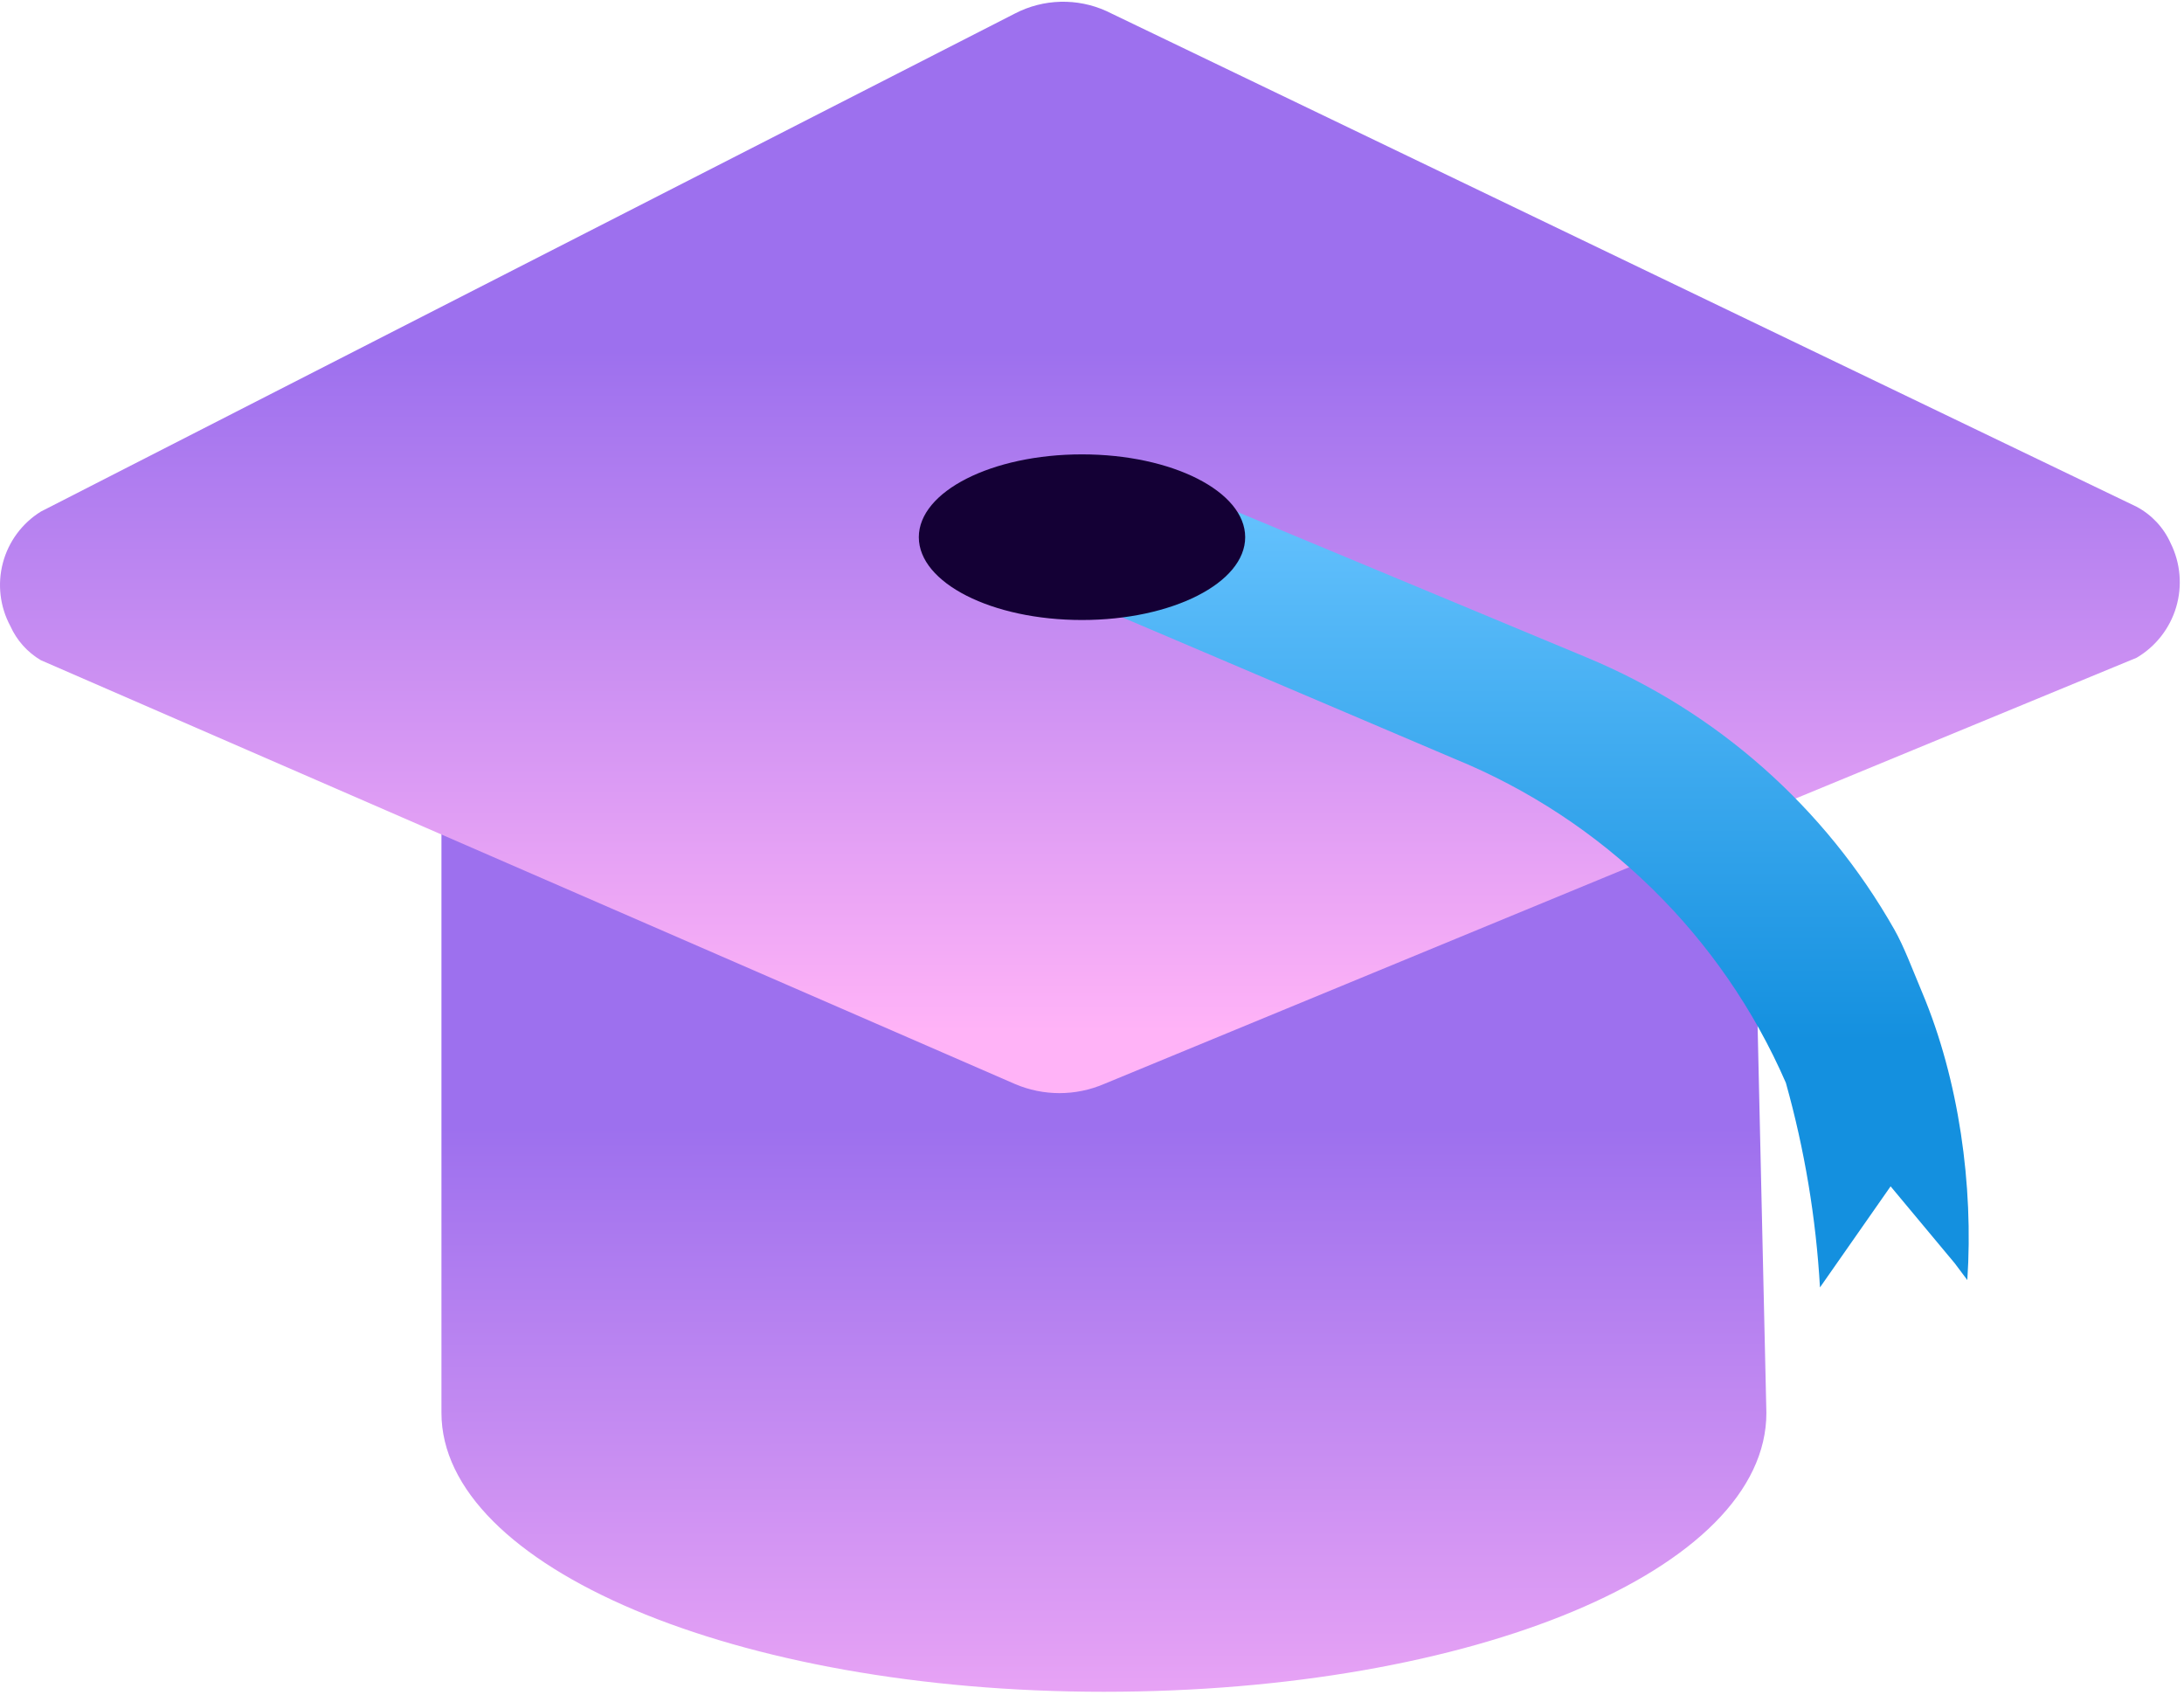 
<svg width="259" height="201" viewBox="0 0 259 201" fill="none" xmlns="http://www.w3.org/2000/svg">
<path d="M207.886 97.49H52.352V167.531C52.352 185.728 87.156 200.602 130.913 200.602C174.671 200.602 209.475 186.161 209.475 167.531L207.886 97.49Z" fill="url(#paint0_linear_713_614)"/>
<path d="M120.371 1.598L4.839 60.664C2.623 62.042 1.015 64.214 0.344 66.736C-0.326 69.258 -0.01 71.942 1.229 74.239C1.986 75.927 3.247 77.34 4.839 78.282L120.371 128.539C122.038 129.25 123.831 129.617 125.642 129.617C127.454 129.617 129.247 129.25 130.914 128.539L253.377 77.994C255.642 76.661 257.318 74.52 258.068 72.001C258.818 69.483 258.587 66.774 257.421 64.419C256.594 62.564 255.171 61.039 253.377 60.086L131.202 1.309C129.492 0.536 127.63 0.16 125.754 0.21C123.878 0.26 122.037 0.735 120.371 1.598Z" fill="url(#paint1_linear_713_614)"/>
<path d="M227.96 117.708C226.73 114.782 225.803 112.249 224.639 110.198C216.421 95.72 203.617 84.389 188.246 77.994L137.99 57.054L121.96 68.463L172.505 89.98C190.106 97.175 204.201 110.959 211.786 128.395C214.006 136.312 215.362 144.447 215.83 152.656M215.83 152.656L224.206 140.67L231.803 149.782L233.303 151.782C234.048 140.577 232.314 128.06 227.96 117.708L215.83 152.656Z" fill="url(#paint2_linear_713_614)"/>
<path d="M128.314 73.517C139.002 73.517 147.666 69.121 147.666 63.697C147.666 58.274 139.002 53.877 128.314 53.877C117.627 53.877 108.963 58.274 108.963 63.697C108.963 69.121 117.627 73.517 128.314 73.517Z" fill="#140035"/>
<defs>
<linearGradient id="paint0_linear_713_614" x1="130.803" y1="107.282" x2="130.871" y2="222.067" gradientUnits="userSpaceOnUse">
<stop offset="0.13" stop-color="#9D70EE"/>
<stop offset="0.23" stop-color="#9D70EE"/>
<stop offset="1" stop-color="#FFB3F7"/>
</linearGradient>
<linearGradient id="paint1_linear_713_614" x1="129.181" y1="-42.448" x2="129.181" y2="156.555" gradientUnits="userSpaceOnUse">
<stop offset="0.13" stop-color="#9D70EE"/>
<stop offset="0.23" stop-color="#9D70EE"/>
<stop offset="0.422" stop-color="#9D70EE"/>
<stop offset="0.828" stop-color="#FFB3F7"/>
<stop offset="1" stop-color="#FFB3F7"/>
</linearGradient>
<linearGradient id="paint2_linear_713_614" x1="177.72" y1="152.699" x2="177.72" y2="57.072" gradientUnits="userSpaceOnUse">
<stop stop-color="#1490DF"/>
<stop offset="0.307" stop-color="#1490DF"/>
<stop offset="1" stop-color="#68C4FF"/>
</linearGradient>
</defs>
</svg>
